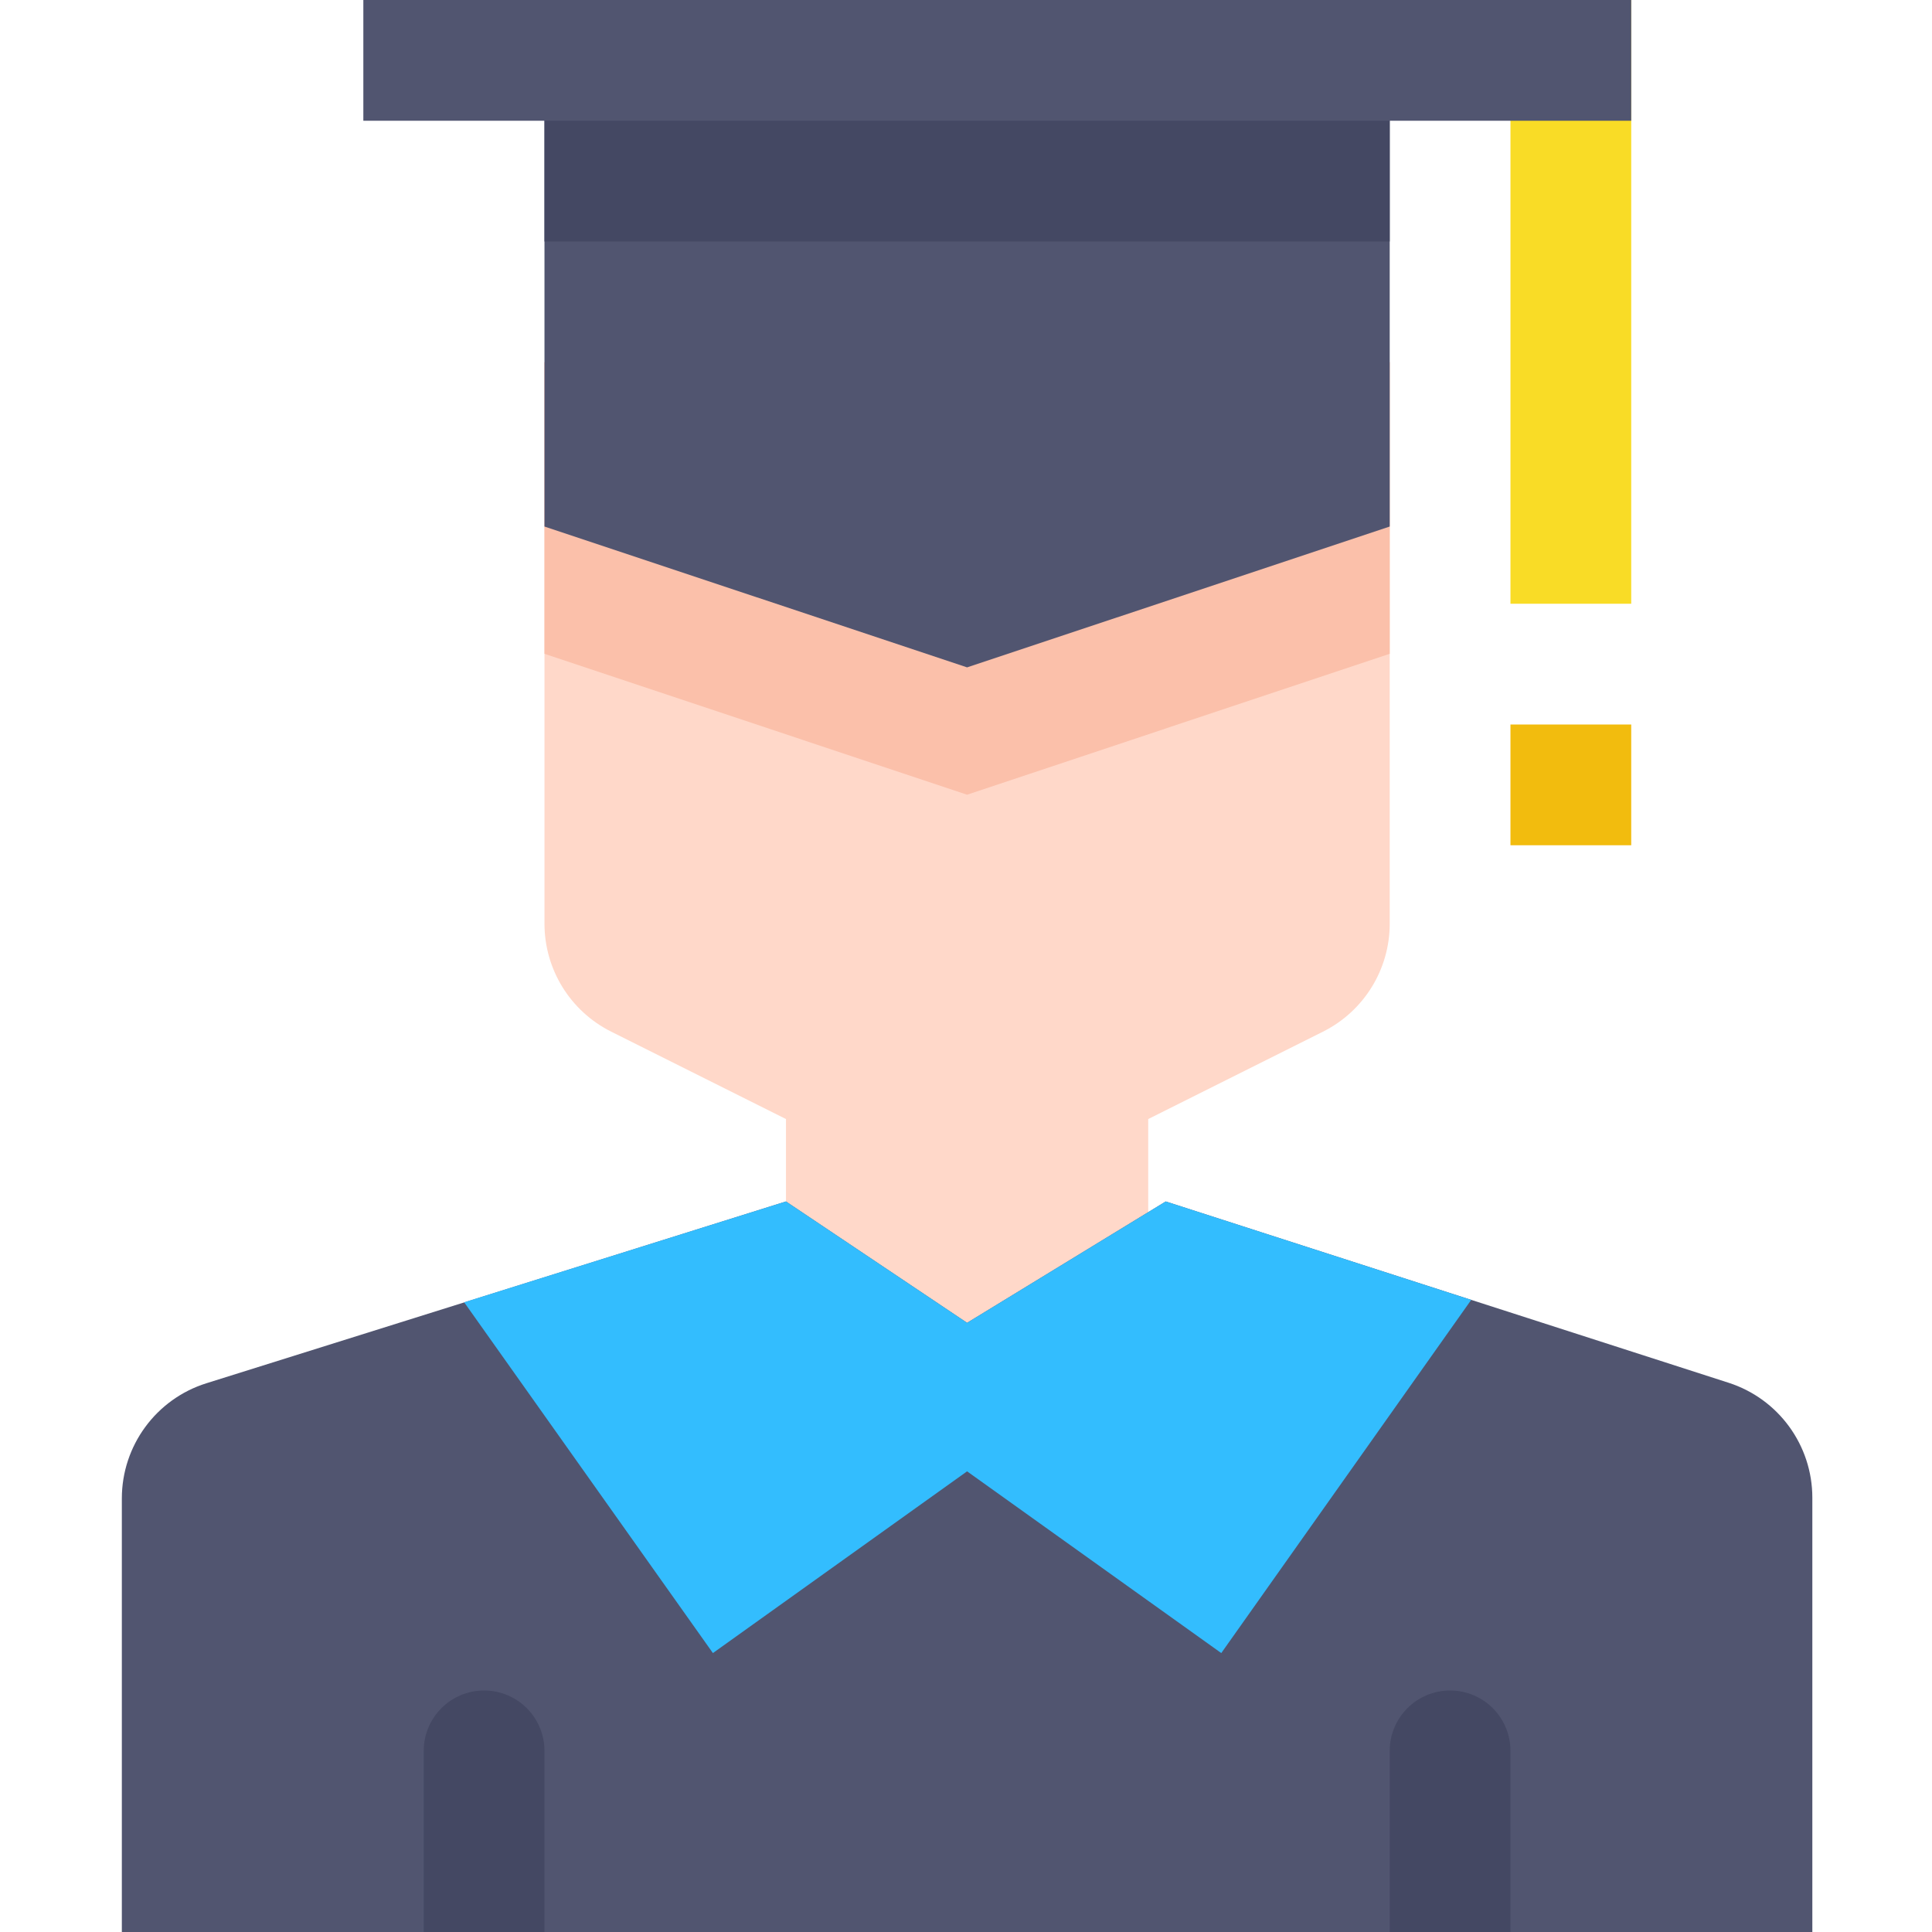 <svg height="100pt" viewBox="-32 0 514 514.444" width="100pt" xmlns="http://www.w3.org/2000/svg">
    <path d="m369.977 0h32.156v160.762h-32.156zm0 0" fill="#f9dc26"/>
    <path d="m273.52 353.68h-96.457v-55.703l-46.527-23.266c-10.898-5.449-17.777-16.574-17.777-28.758v-149.496h225.066v149.496c0 12.184-6.879 23.309-17.777 28.758l-46.527 23.266zm0 0"
          fill="#ffd8c9"/>
    <path d="m112.758 174.09 112.531 37.523 112.535-37.523v-77.633h-225.066zm0 0"
          fill="#fbc0aa"/>
    <path d="m225.289 177.707-112.531-37.504v-140.203h225.066v140.203zm0 0" fill="#515570"/>
    <path d="m112.758 0h225.066v64.305h-225.066zm0 0" fill="#444863"/>
    <path d="m369.977 192.918h32.156v32.152h-32.156zm0 0" fill="#f2bc0e"/>
    <path d="m64.527 0h337.605v32.152h-337.605zm0 0" fill="#515570"/>
    <path d="m450.359 398.805v115.641h-450.137v-115.445c0-14.051 9.129-26.48 22.523-30.676l154.316-48.406 48.227 32.316 52.895-32.316 149.879 48.277c13.293 4.277 22.297 16.656 22.297 30.609zm0 0"
          fill="#515570"/>
    <path d="m112.758 514.445h-32.152v-48.23c0-8.875 7.199-16.078 16.074-16.078s16.078 7.203 16.078 16.078zm0 0"
          fill="#444863"/>
    <path d="m369.977 514.445h-32.152v-48.23c0-8.875 7.203-16.078 16.078-16.078s16.074 7.203 16.074 16.078zm0 0"
          fill="#444863"/>
    <path d="m359.527 346.125-66.555 94.047-67.684-48.391-67.68 48.391-66.234-93.406 85.688-26.848 48.227 32.316 52.895-32.316zm0 0"
          fill="#33bdfe"/>
</svg>